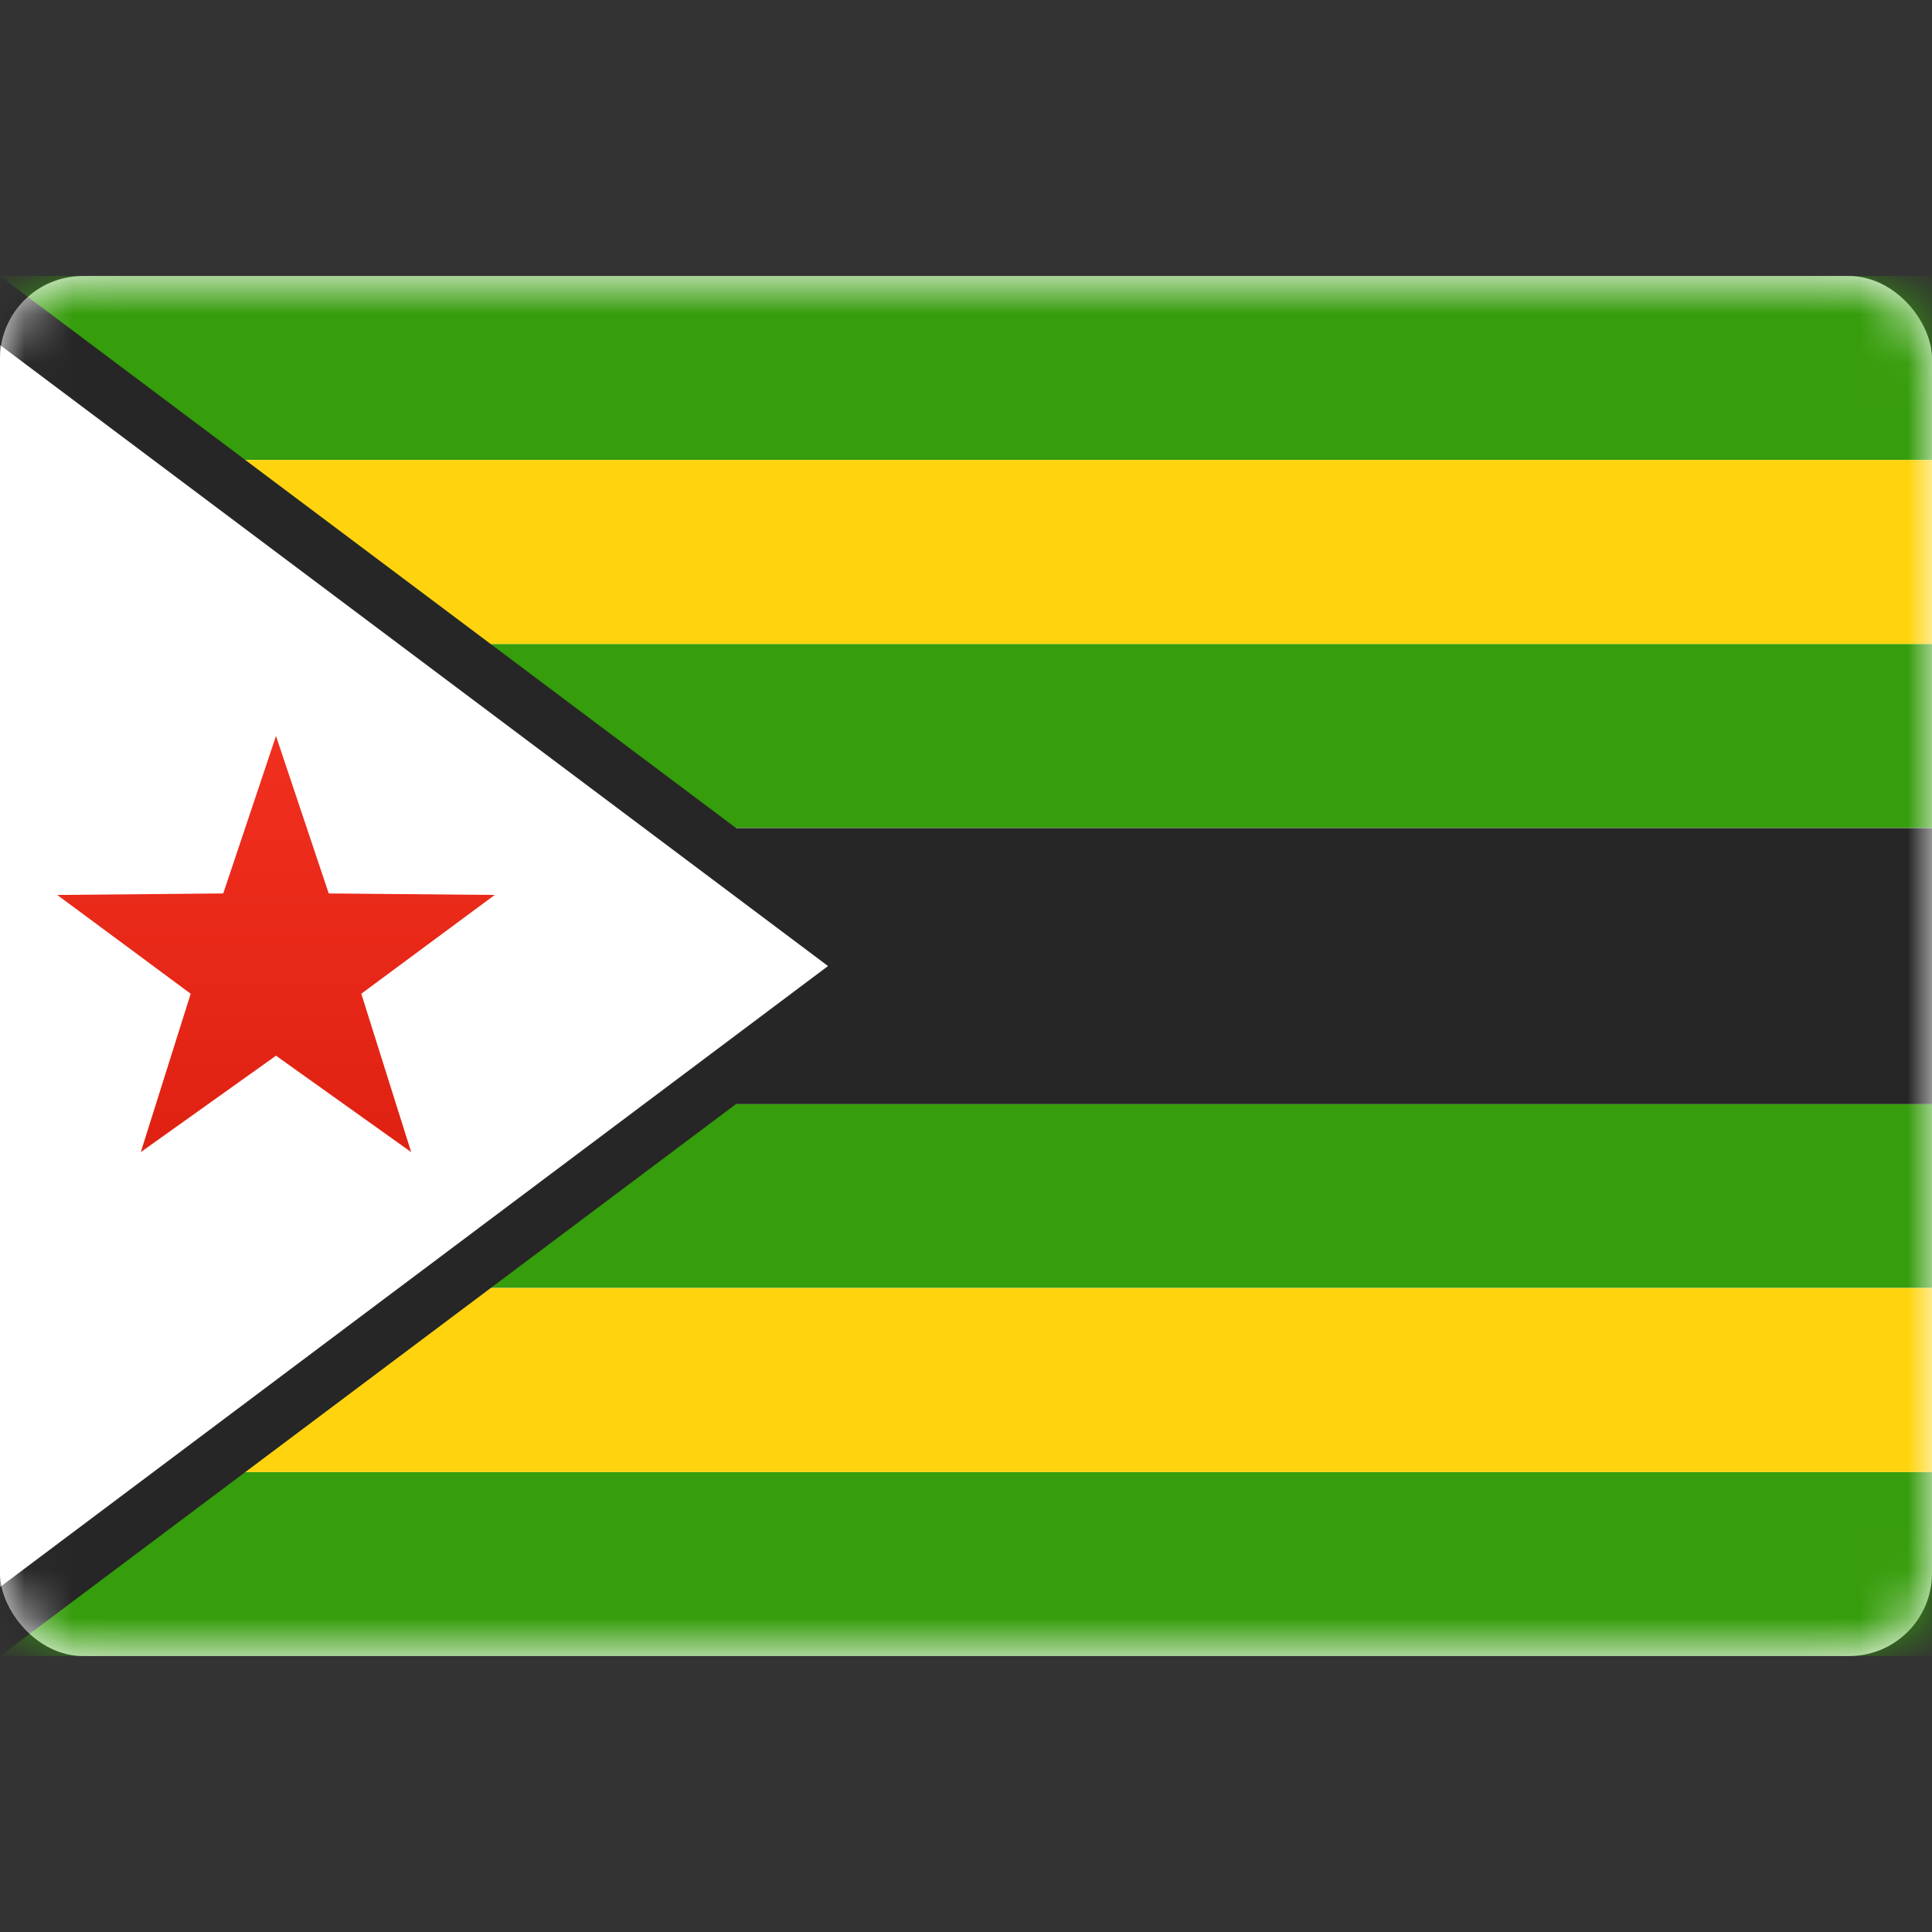 <svg width="40" height="40" viewBox="0 0 40 40" fill="none" xmlns="http://www.w3.org/2000/svg">
<rect x="0" y="0" width="40" height="40" fill="#333333" stroke="none"/>
<rect y="5.715" width="40" height="28.571" rx="1.714" fill="white"/>
<mask id="mask0_101_4989" style="mask-type:luminance" maskUnits="userSpaceOnUse" x="0" y="5" width="40" height="30">
<rect y="5.715" width="40" height="28.571" rx="1.714" fill="white"/>
</mask>
<g mask="url(#mask0_101_4989)">
<path fill-rule="evenodd" clip-rule="evenodd" d="M0 9.524H40V5.715H0V9.524Z" fill="#369D0C"/>
<path fill-rule="evenodd" clip-rule="evenodd" d="M0 34.286H40V30.477H0V34.286Z" fill="#369D0C"/>
<path fill-rule="evenodd" clip-rule="evenodd" d="M0 17.142H40V13.332H0V17.142Z" fill="#369D0C"/>
<path fill-rule="evenodd" clip-rule="evenodd" d="M0 26.665H40V22.855H0V26.665Z" fill="#369D0C"/>
<path fill-rule="evenodd" clip-rule="evenodd" d="M0 22.859H40V17.145H0V22.859Z" fill="#262626"/>
<path fill-rule="evenodd" clip-rule="evenodd" d="M0 13.333H40V9.523H0V13.333Z" fill="#FFD40E"/>
<path fill-rule="evenodd" clip-rule="evenodd" d="M0 30.477H40V26.668H0V30.477Z" fill="#FFD40E"/>
<path d="M-1.333 33.715V6.286H-0.19L18.096 20.001L-0.19 33.715H-1.333Z" fill="white" stroke="#262626" stroke-width="1.143"/>
<path fill-rule="evenodd" clip-rule="evenodd" d="M5.714 21.857L2.915 23.853L3.948 20.574L1.185 18.529L4.622 18.498L5.714 15.238L6.806 18.498L10.243 18.529L7.48 20.574L8.513 23.853L5.714 21.857Z" fill="url(#paint0_linear_101_4989)"/>
</g>
<defs>
<linearGradient id="paint0_linear_101_4989" x1="0.952" y1="15.238" x2="0.952" y2="24.762" gradientUnits="userSpaceOnUse">
<stop stop-color="#F12F1F"/>
<stop offset="1" stop-color="#DE2010"/>
</linearGradient>
</defs>
</svg>
